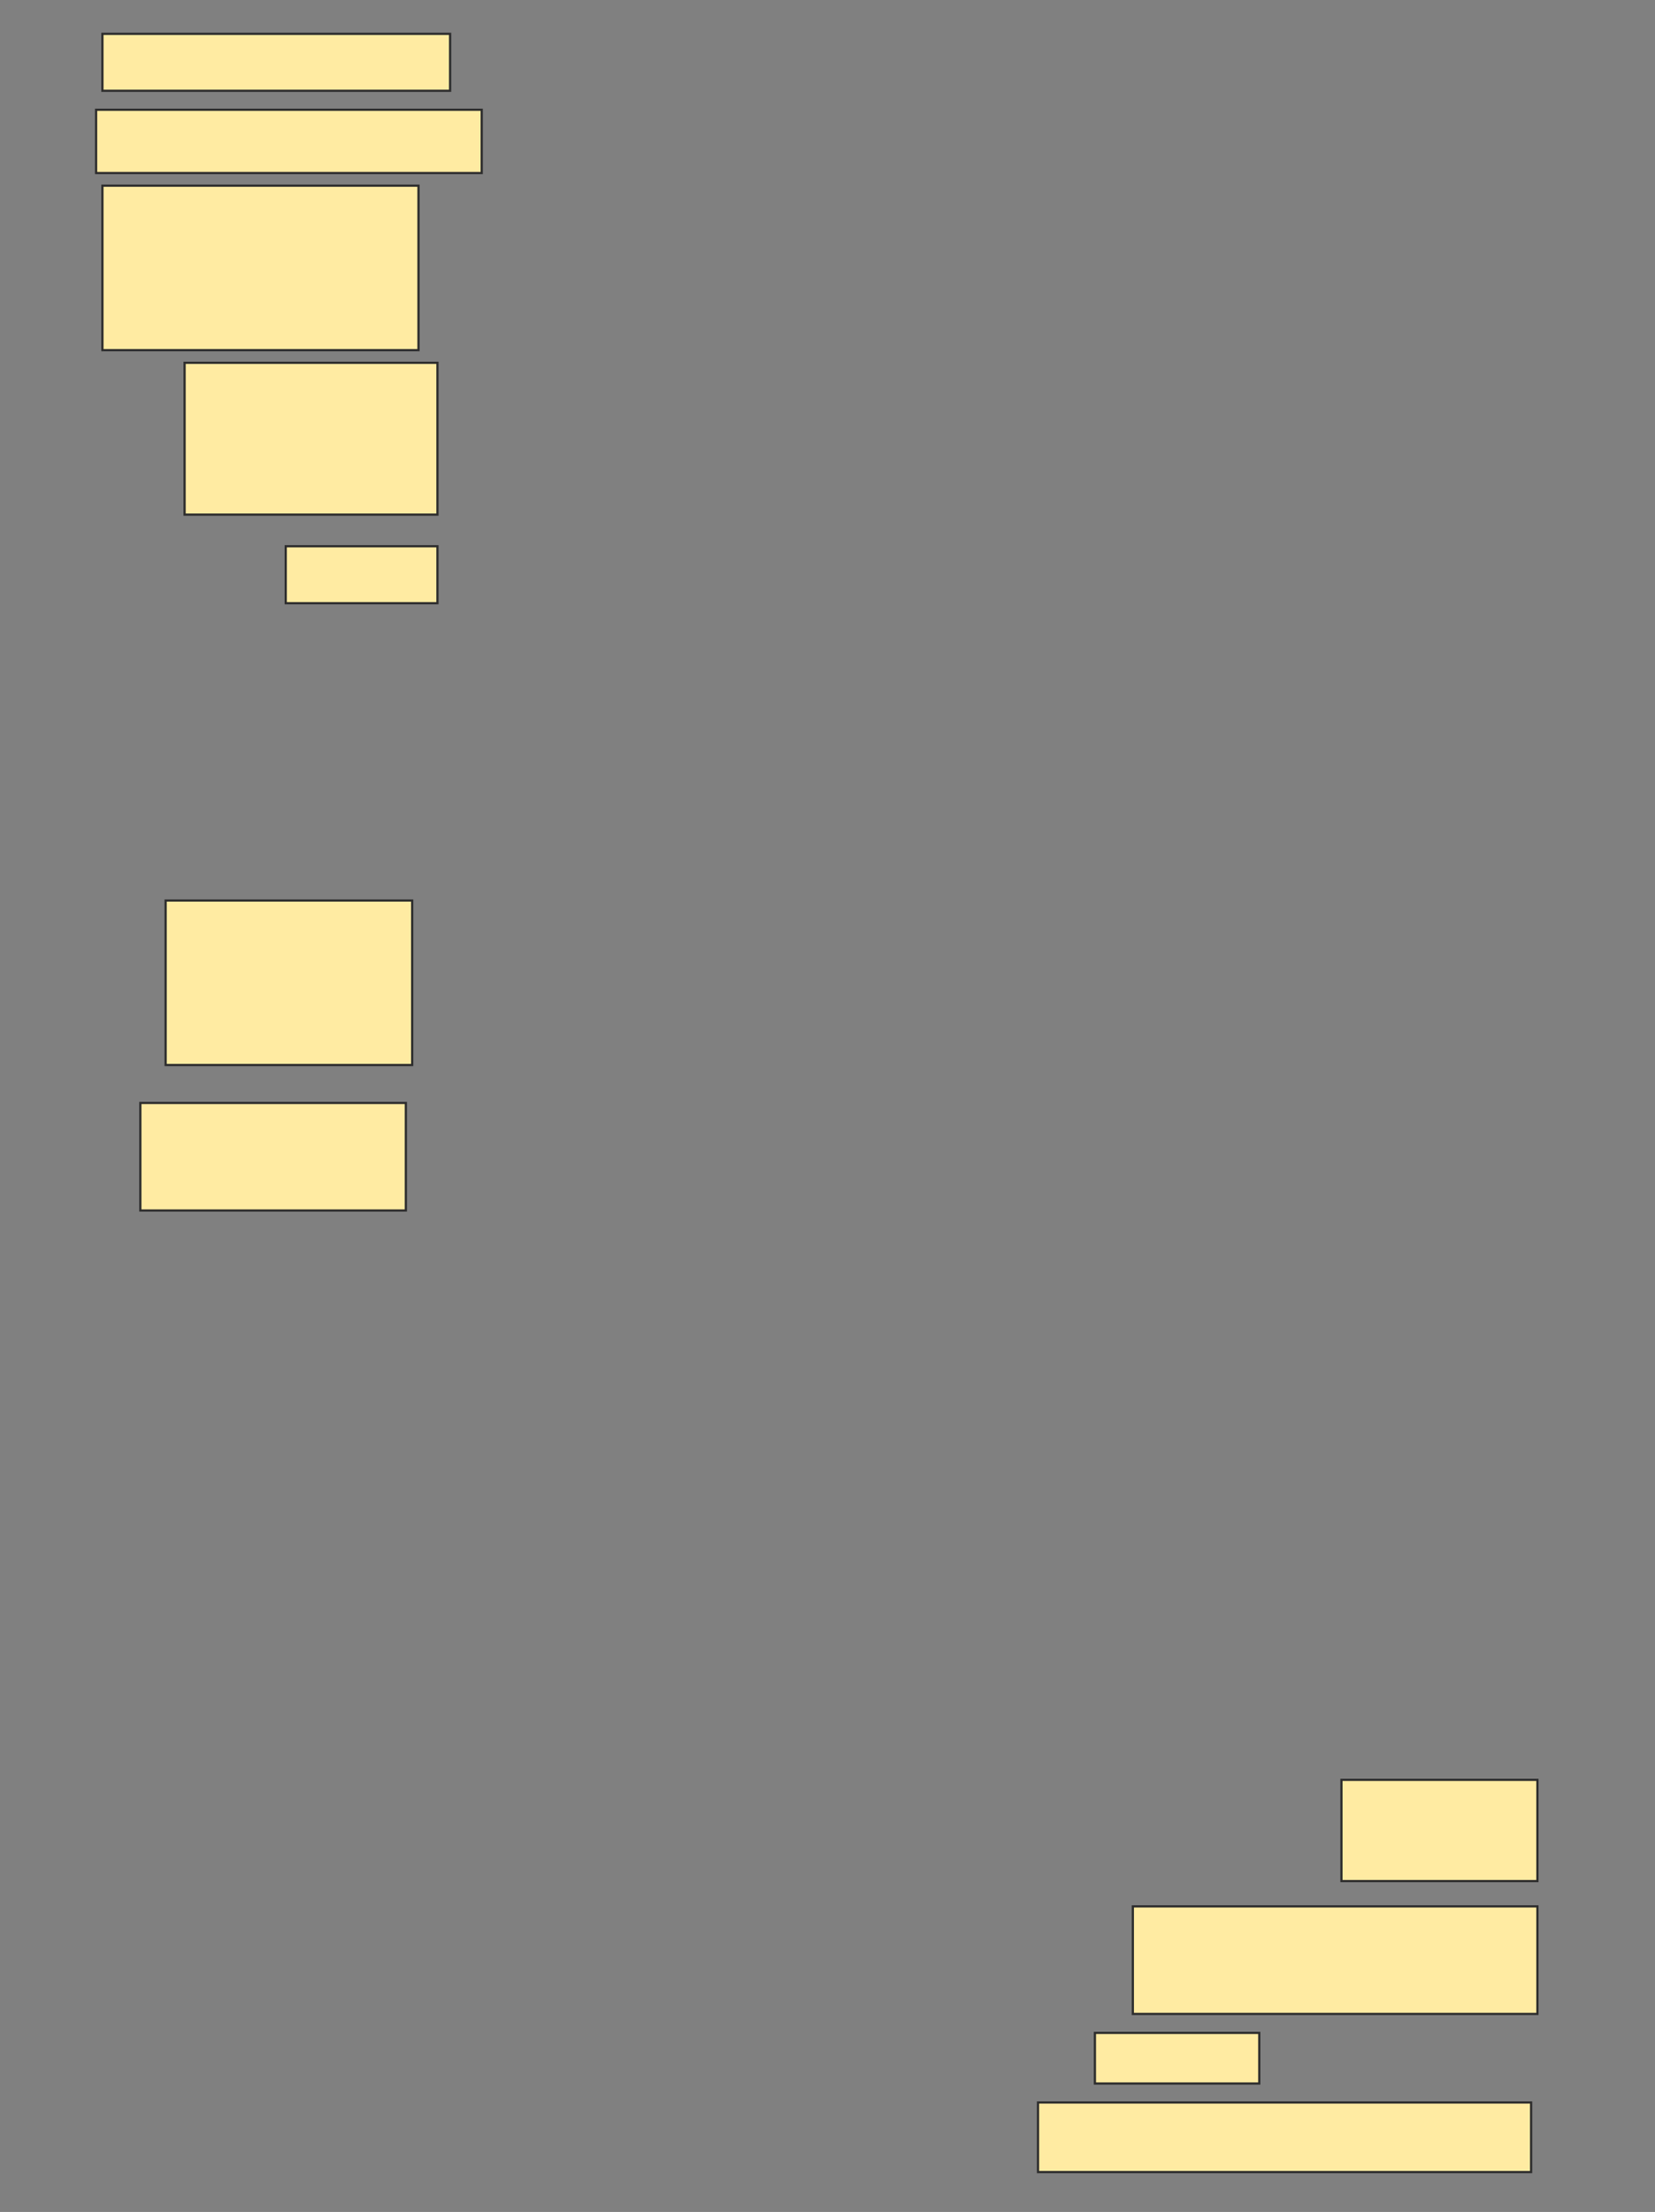<svg height="999" width="748" xmlns="http://www.w3.org/2000/svg">
 <rect width="100%" height="100%" fill="#808080" stroke="none"/>
 <!-- Created with Image Occlusion Enhanced -->
 <g>
  <title>Labels</title>
 </g>
 <g>
  <title>Masks</title>
  <rect fill="#FFEBA2" height="25.714" id="dcf8f5d23d334c698615d78ba29cd62e-ao-1" stroke="#2D2D2D" width="157.143" x="46.286" y="15.286"/>
  
  <rect fill="#FFEBA2" height="28.571" id="dcf8f5d23d334c698615d78ba29cd62e-ao-3" stroke="#2D2D2D" width="174.286" x="43.429" y="49.571"/>
  <rect fill="#FFEBA2" height="74.286" id="dcf8f5d23d334c698615d78ba29cd62e-ao-4" stroke="#2D2D2D" stroke-dasharray="null" stroke-linecap="null" stroke-linejoin="null" width="142.857" x="46.286" y="83.857"/>
  <rect fill="#FFEBA2" height="68.571" id="dcf8f5d23d334c698615d78ba29cd62e-ao-5" stroke="#2D2D2D" stroke-dasharray="null" stroke-linecap="null" stroke-linejoin="null" width="114.286" x="83.429" y="163.857"/>
  <rect fill="#FFEBA2" height="25.714" id="dcf8f5d23d334c698615d78ba29cd62e-ao-6" stroke="#2D2D2D" stroke-dasharray="null" stroke-linecap="null" stroke-linejoin="null" width="68.571" x="129.143" y="246.714"/>
  <rect fill="#FFEBA2" height="74.286" id="dcf8f5d23d334c698615d78ba29cd62e-ao-7" stroke="#2D2D2D" stroke-dasharray="null" stroke-linecap="null" stroke-linejoin="null" width="111.429" x="74.857" y="406.714"/>
  <rect fill="#FFEBA2" height="48.571" id="dcf8f5d23d334c698615d78ba29cd62e-ao-8" stroke="#2D2D2D" stroke-dasharray="null" stroke-linecap="null" stroke-linejoin="null" width="120" x="63.429" y="498.143"/>
  <rect fill="#FFEBA2" height="45.714" id="dcf8f5d23d334c698615d78ba29cd62e-ao-9" stroke="#2D2D2D" stroke-dasharray="null" stroke-linecap="null" stroke-linejoin="null" width="88.571" x="606.286" y="803.857"/>
  <rect fill="#FFEBA2" height="48.571" id="dcf8f5d23d334c698615d78ba29cd62e-ao-10" stroke="#2D2D2D" stroke-dasharray="null" stroke-linecap="null" stroke-linejoin="null" width="182.857" x="512" y="861"/>
  <rect fill="#FFEBA2" height="22.857" id="dcf8f5d23d334c698615d78ba29cd62e-ao-11" stroke="#2D2D2D" stroke-dasharray="null" stroke-linecap="null" stroke-linejoin="null" width="74.286" x="494.857" y="918.143"/>
  <rect fill="#FFEBA2" height="31.429" id="dcf8f5d23d334c698615d78ba29cd62e-ao-12" stroke="#2D2D2D" stroke-dasharray="null" stroke-linecap="null" stroke-linejoin="null" width="222.857" x="469.143" y="949.571"/>
 </g>
</svg>